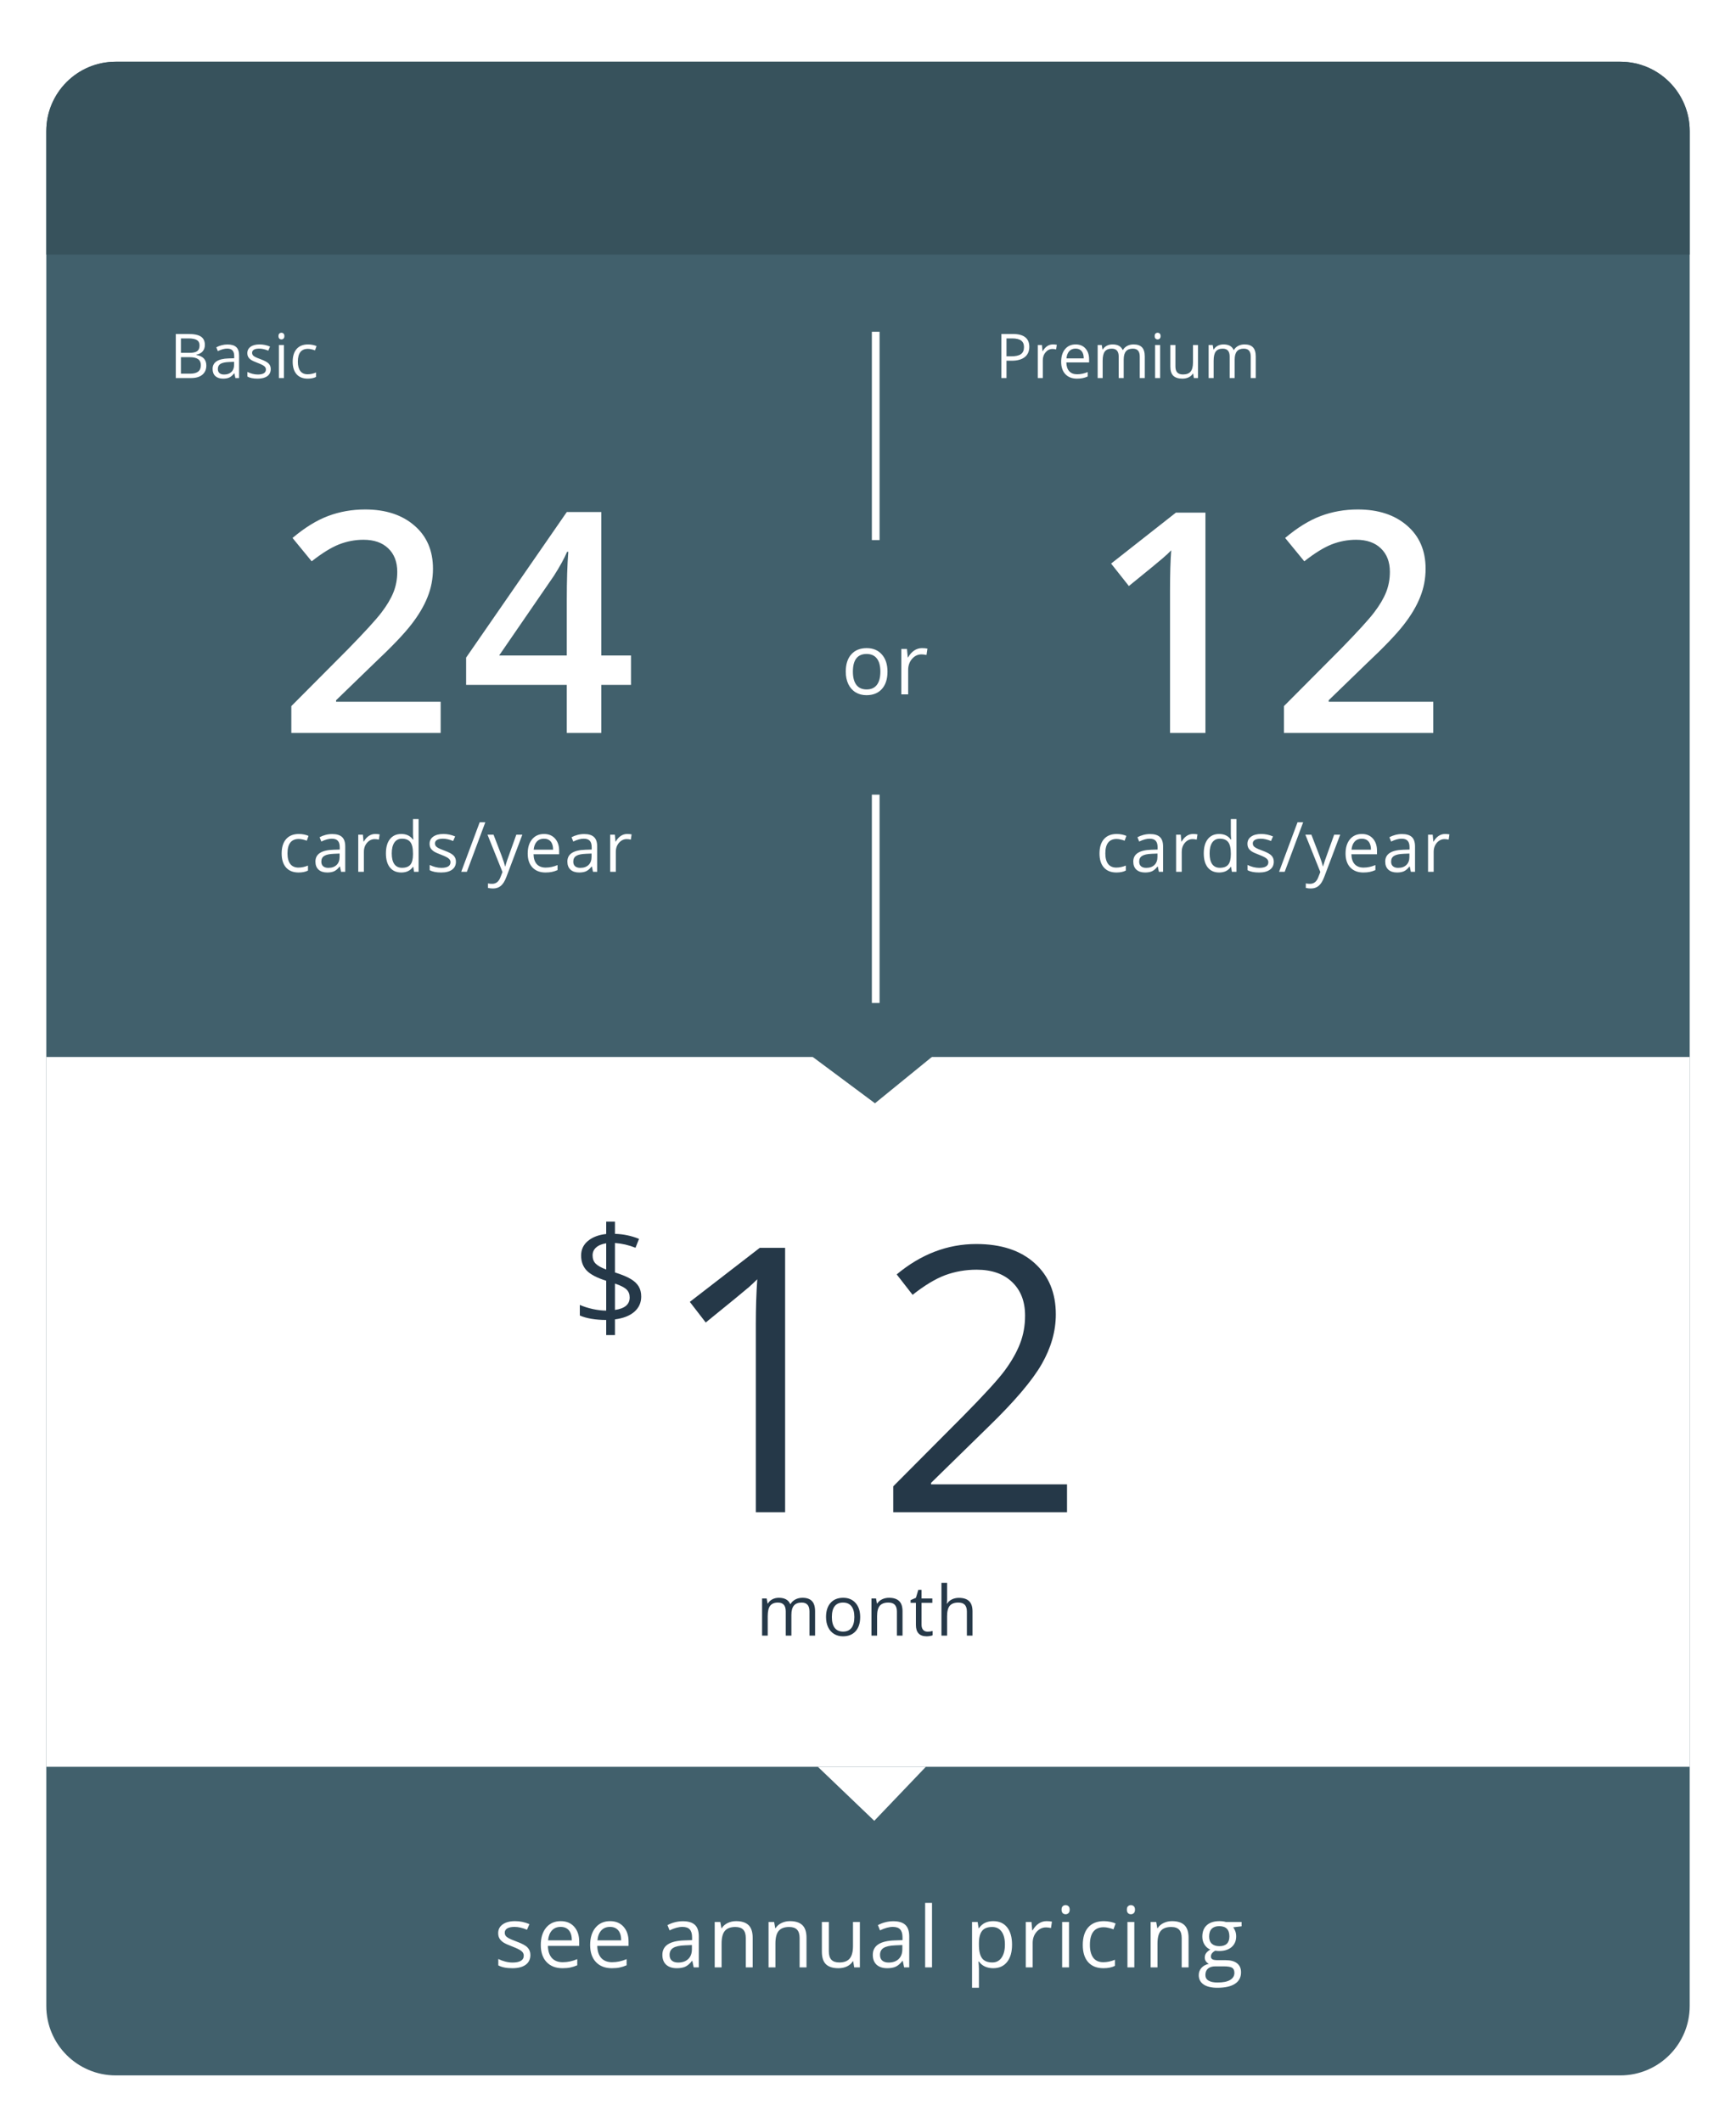 <svg width="225" height="275" viewBox="0 0 225 275" fill="none" xmlns="http://www.w3.org/2000/svg">
<g filter="url(#filter0_d)">
<path fill-rule="evenodd" clip-rule="evenodd" d="M11 0C6.029 0 2 4.029 2 9V26V120V252C2 256.971 6.029 261 11 261H206C210.971 261 215 256.971 215 252V120V26V9C215 4.029 210.971 0 206 0H11Z" fill="#41606C"/>
<path d="M64.743 245.394C64.743 245.942 64.539 246.364 64.13 246.662C63.722 246.959 63.149 247.107 62.412 247.107C61.631 247.107 61.022 246.984 60.585 246.737V245.91C60.868 246.053 61.171 246.166 61.493 246.248C61.819 246.33 62.132 246.372 62.433 246.372C62.899 246.372 63.257 246.298 63.507 246.151C63.758 246.001 63.883 245.774 63.883 245.469C63.883 245.24 63.783 245.045 63.583 244.884C63.386 244.719 62.999 244.526 62.422 244.304C61.874 244.1 61.484 243.922 61.252 243.772C61.022 243.618 60.85 243.444 60.736 243.251C60.625 243.058 60.569 242.827 60.569 242.558C60.569 242.078 60.764 241.701 61.155 241.425C61.545 241.146 62.08 241.006 62.761 241.006C63.395 241.006 64.014 241.135 64.619 241.393L64.302 242.118C63.711 241.874 63.176 241.752 62.696 241.752C62.274 241.752 61.955 241.819 61.74 241.951C61.525 242.084 61.418 242.266 61.418 242.499C61.418 242.657 61.457 242.791 61.536 242.902C61.618 243.013 61.749 243.118 61.928 243.219C62.107 243.319 62.451 243.464 62.959 243.654C63.658 243.908 64.129 244.164 64.372 244.422C64.619 244.68 64.743 245.004 64.743 245.394ZM68.905 247.107C68.035 247.107 67.347 246.842 66.843 246.312C66.341 245.783 66.091 245.047 66.091 244.105C66.091 243.156 66.323 242.402 66.789 241.844C67.258 241.285 67.886 241.006 68.674 241.006C69.412 241.006 69.995 241.249 70.425 241.736C70.855 242.22 71.07 242.859 71.07 243.654V244.218H67.014C67.032 244.909 67.206 245.433 67.535 245.792C67.868 246.15 68.336 246.329 68.937 246.329C69.571 246.329 70.198 246.196 70.817 245.931V246.726C70.502 246.862 70.203 246.959 69.92 247.016C69.641 247.077 69.302 247.107 68.905 247.107ZM68.663 241.752C68.191 241.752 67.813 241.906 67.53 242.214C67.251 242.522 67.086 242.948 67.036 243.493H70.114C70.114 242.931 69.988 242.501 69.738 242.204C69.487 241.903 69.129 241.752 68.663 241.752ZM75.302 247.107C74.432 247.107 73.744 246.842 73.239 246.312C72.738 245.783 72.487 245.047 72.487 244.105C72.487 243.156 72.72 242.402 73.186 241.844C73.655 241.285 74.283 241.006 75.071 241.006C75.808 241.006 76.392 241.249 76.822 241.736C77.251 242.22 77.466 242.859 77.466 243.654V244.218H73.411C73.429 244.909 73.603 245.433 73.932 245.792C74.265 246.15 74.733 246.329 75.334 246.329C75.968 246.329 76.594 246.196 77.214 245.931V246.726C76.899 246.862 76.6 246.959 76.317 247.016C76.038 247.077 75.699 247.107 75.302 247.107ZM75.06 241.752C74.588 241.752 74.21 241.906 73.927 242.214C73.647 242.522 73.483 242.948 73.433 243.493H76.51C76.51 242.931 76.385 242.501 76.134 242.204C75.884 241.903 75.526 241.752 75.06 241.752ZM85.909 247L85.732 246.162H85.689C85.395 246.531 85.102 246.782 84.808 246.914C84.518 247.043 84.155 247.107 83.718 247.107C83.134 247.107 82.676 246.957 82.343 246.656C82.013 246.355 81.849 245.928 81.849 245.373C81.849 244.184 82.799 243.561 84.701 243.503L85.7 243.471V243.106C85.7 242.644 85.6 242.304 85.399 242.085C85.202 241.863 84.885 241.752 84.448 241.752C83.958 241.752 83.403 241.903 82.783 242.204L82.509 241.521C82.799 241.364 83.116 241.24 83.46 241.151C83.807 241.061 84.155 241.017 84.502 241.017C85.204 241.017 85.723 241.172 86.06 241.484C86.4 241.795 86.57 242.295 86.57 242.982V247H85.909ZM83.895 246.372C84.45 246.372 84.885 246.219 85.2 245.915C85.519 245.611 85.678 245.185 85.678 244.637V244.105L84.787 244.143C84.078 244.168 83.566 244.279 83.251 244.476C82.939 244.669 82.783 244.972 82.783 245.383C82.783 245.706 82.88 245.951 83.073 246.119C83.27 246.287 83.544 246.372 83.895 246.372ZM92.66 247V243.192C92.66 242.712 92.551 242.354 92.333 242.118C92.115 241.881 91.772 241.763 91.307 241.763C90.691 241.763 90.24 241.93 89.954 242.263C89.667 242.596 89.524 243.145 89.524 243.912V247H88.632V241.113H89.357L89.502 241.919H89.545C89.728 241.629 89.984 241.405 90.313 241.248C90.643 241.086 91.01 241.006 91.415 241.006C92.123 241.006 92.657 241.178 93.015 241.521C93.373 241.862 93.552 242.408 93.552 243.16V247H92.66ZM99.637 247V243.192C99.637 242.712 99.528 242.354 99.31 242.118C99.091 241.881 98.749 241.763 98.284 241.763C97.668 241.763 97.217 241.93 96.93 242.263C96.644 242.596 96.501 243.145 96.501 243.912V247H95.609V241.113H96.334L96.479 241.919H96.522C96.705 241.629 96.961 241.405 97.29 241.248C97.62 241.086 97.987 241.006 98.391 241.006C99.1 241.006 99.634 241.178 99.992 241.521C100.35 241.862 100.529 242.408 100.529 243.16V247H99.637ZM103.424 241.113V244.932C103.424 245.412 103.533 245.77 103.751 246.006C103.97 246.243 104.312 246.361 104.777 246.361C105.393 246.361 105.843 246.193 106.125 245.856C106.412 245.519 106.555 244.97 106.555 244.207V241.113H107.447V247H106.711L106.582 246.21H106.534C106.351 246.5 106.097 246.722 105.771 246.876C105.449 247.03 105.08 247.107 104.665 247.107C103.948 247.107 103.411 246.937 103.053 246.597C102.699 246.257 102.521 245.713 102.521 244.964V241.113H103.424ZM113.183 247L113.006 246.162H112.963C112.669 246.531 112.375 246.782 112.082 246.914C111.792 247.043 111.428 247.107 110.991 247.107C110.408 247.107 109.949 246.957 109.616 246.656C109.287 246.355 109.122 245.928 109.122 245.373C109.122 244.184 110.073 243.561 111.974 243.503L112.973 243.471V243.106C112.973 242.644 112.873 242.304 112.673 242.085C112.476 241.863 112.159 241.752 111.722 241.752C111.231 241.752 110.676 241.903 110.057 242.204L109.783 241.521C110.073 241.364 110.39 241.24 110.734 241.151C111.081 241.061 111.428 241.017 111.776 241.017C112.477 241.017 112.997 241.172 113.333 241.484C113.673 241.795 113.843 242.295 113.843 242.982V247H113.183ZM111.169 246.372C111.724 246.372 112.159 246.219 112.474 245.915C112.793 245.611 112.952 245.185 112.952 244.637V244.105L112.06 244.143C111.351 244.168 110.839 244.279 110.524 244.476C110.213 244.669 110.057 244.972 110.057 245.383C110.057 245.706 110.154 245.951 110.347 246.119C110.544 246.287 110.818 246.372 111.169 246.372ZM116.797 247H115.906V238.643H116.797V247ZM124.725 247.107C124.342 247.107 123.991 247.038 123.672 246.898C123.357 246.755 123.092 246.536 122.877 246.243H122.813C122.856 246.586 122.877 246.912 122.877 247.22V249.643H121.985V241.113H122.711L122.834 241.919H122.877C123.106 241.597 123.373 241.364 123.677 241.221C123.982 241.077 124.331 241.006 124.725 241.006C125.505 241.006 126.107 241.273 126.529 241.806C126.955 242.34 127.169 243.088 127.169 244.051C127.169 245.018 126.952 245.77 126.519 246.307C126.089 246.841 125.491 247.107 124.725 247.107ZM124.596 241.763C123.994 241.763 123.559 241.93 123.291 242.263C123.022 242.596 122.884 243.126 122.877 243.853V244.051C122.877 244.878 123.015 245.471 123.291 245.829C123.566 246.184 124.009 246.361 124.617 246.361C125.126 246.361 125.523 246.155 125.81 245.743C126.1 245.331 126.245 244.764 126.245 244.041C126.245 243.306 126.1 242.744 125.81 242.354C125.523 241.96 125.119 241.763 124.596 241.763ZM131.637 241.006C131.898 241.006 132.133 241.027 132.341 241.07L132.217 241.897C131.974 241.844 131.759 241.817 131.573 241.817C131.096 241.817 130.688 242.01 130.348 242.397C130.011 242.784 129.843 243.265 129.843 243.842V247H128.952V241.113H129.687L129.789 242.204H129.832C130.051 241.82 130.314 241.525 130.622 241.317C130.93 241.11 131.268 241.006 131.637 241.006ZM134.553 247H133.662V241.113H134.553V247ZM133.587 239.518C133.587 239.314 133.637 239.165 133.737 239.072C133.837 238.976 133.963 238.927 134.113 238.927C134.256 238.927 134.38 238.976 134.484 239.072C134.587 239.169 134.639 239.318 134.639 239.518C134.639 239.719 134.587 239.869 134.484 239.969C134.38 240.066 134.256 240.114 134.113 240.114C133.963 240.114 133.837 240.066 133.737 239.969C133.637 239.869 133.587 239.719 133.587 239.518ZM139.017 247.107C138.164 247.107 137.504 246.846 137.035 246.323C136.569 245.797 136.336 245.054 136.336 244.094C136.336 243.11 136.573 242.349 137.045 241.812C137.522 241.274 138.198 241.006 139.076 241.006C139.358 241.006 139.641 241.036 139.924 241.097C140.207 241.158 140.429 241.23 140.59 241.312L140.316 242.069C140.119 241.991 139.905 241.926 139.672 241.876C139.439 241.822 139.233 241.795 139.054 241.795C137.858 241.795 137.26 242.558 137.26 244.083C137.26 244.807 137.405 245.362 137.695 245.749C137.989 246.135 138.422 246.329 138.995 246.329C139.486 246.329 139.989 246.223 140.504 246.012V246.801C140.11 247.005 139.615 247.107 139.017 247.107ZM143.018 247H142.126V241.113H143.018V247ZM142.051 239.518C142.051 239.314 142.101 239.165 142.201 239.072C142.302 238.976 142.427 238.927 142.577 238.927C142.721 238.927 142.844 238.976 142.948 239.072C143.052 239.169 143.104 239.318 143.104 239.518C143.104 239.719 143.052 239.869 142.948 239.969C142.844 240.066 142.721 240.114 142.577 240.114C142.427 240.114 142.302 240.066 142.201 239.969C142.101 239.869 142.051 239.719 142.051 239.518ZM149.157 247V243.192C149.157 242.712 149.048 242.354 148.829 242.118C148.611 241.881 148.269 241.763 147.803 241.763C147.187 241.763 146.736 241.93 146.45 242.263C146.163 242.596 146.02 243.145 146.02 243.912V247H145.128V241.113H145.853L145.999 241.919H146.041C146.224 241.629 146.48 241.405 146.81 241.248C147.139 241.086 147.506 241.006 147.911 241.006C148.62 241.006 149.153 241.178 149.511 241.521C149.869 241.862 150.048 242.408 150.048 243.16V247H149.157ZM156.923 241.113V241.677L155.833 241.806C155.933 241.931 156.023 242.096 156.101 242.3C156.18 242.501 156.219 242.728 156.219 242.982C156.219 243.559 156.023 244.019 155.629 244.363C155.235 244.707 154.694 244.878 154.007 244.878C153.831 244.878 153.666 244.864 153.512 244.835C153.133 245.036 152.943 245.288 152.943 245.593C152.943 245.754 153.009 245.874 153.142 245.953C153.274 246.028 153.502 246.065 153.824 246.065H154.866C155.503 246.065 155.992 246.2 156.332 246.468C156.676 246.737 156.848 247.127 156.848 247.639C156.848 248.291 156.587 248.787 156.064 249.127C155.541 249.471 154.778 249.643 153.776 249.643C153.006 249.643 152.411 249.499 151.992 249.213C151.577 248.926 151.369 248.522 151.369 247.999C151.369 247.641 151.484 247.331 151.713 247.07C151.942 246.808 152.265 246.631 152.68 246.538C152.53 246.47 152.402 246.364 152.299 246.221C152.198 246.078 152.148 245.911 152.148 245.722C152.148 245.507 152.205 245.319 152.32 245.158C152.435 244.997 152.615 244.841 152.863 244.69C152.558 244.565 152.309 244.352 152.116 244.051C151.926 243.75 151.831 243.407 151.831 243.02C151.831 242.375 152.025 241.88 152.411 241.532C152.798 241.181 153.346 241.006 154.055 241.006C154.363 241.006 154.64 241.042 154.887 241.113H156.923ZM152.229 247.988C152.229 248.307 152.363 248.549 152.632 248.713C152.9 248.878 153.285 248.96 153.786 248.96C154.535 248.96 155.088 248.848 155.446 248.622C155.808 248.4 155.989 248.097 155.989 247.714C155.989 247.396 155.89 247.174 155.693 247.048C155.496 246.927 155.126 246.866 154.581 246.866H153.512C153.108 246.866 152.793 246.962 152.567 247.156C152.342 247.349 152.229 247.627 152.229 247.988ZM152.712 242.999C152.712 243.41 152.829 243.722 153.061 243.933C153.294 244.144 153.618 244.25 154.033 244.25C154.904 244.25 155.339 243.827 155.339 242.982C155.339 242.098 154.898 241.656 154.017 241.656C153.598 241.656 153.276 241.769 153.051 241.994C152.825 242.22 152.712 242.555 152.712 242.999Z" fill="white"/>
<path d="M2 9C2 4.029 6.029 0 11 0H206C210.971 0 215 4.029 215 9V25H2V9Z" fill="#37525C"/>
<rect x="2" y="129" width="213" height="92" fill="white"/>
<path d="M109.403 135L100 128H118L109.403 135Z" fill="#41606C"/>
<path d="M109.313 228L102 221H116L109.313 228Z" fill="white"/>
<path d="M53.113 87H33.758V83.523L41.121 76.121C43.296 73.894 44.734 72.319 45.438 71.394C46.154 70.457 46.675 69.578 47 68.758C47.325 67.938 47.488 67.059 47.488 66.121C47.488 64.832 47.098 63.816 46.316 63.074C45.548 62.332 44.48 61.961 43.113 61.961C42.02 61.961 40.958 62.163 39.93 62.566C38.914 62.97 37.736 63.699 36.395 64.754L33.914 61.727C35.503 60.385 37.046 59.435 38.543 58.875C40.04 58.315 41.635 58.035 43.328 58.035C45.984 58.035 48.113 58.732 49.715 60.125C51.316 61.505 52.117 63.367 52.117 65.711C52.117 67 51.883 68.224 51.414 69.383C50.958 70.542 50.249 71.74 49.285 72.977C48.335 74.201 46.746 75.861 44.52 77.957L39.559 82.762V82.957H53.113V87ZM77.781 80.769H73.933V87H69.46V80.769H56.413V77.234L69.46 58.367H73.933V76.961H77.781V80.769ZM69.46 76.961V69.793C69.46 67.241 69.525 65.151 69.656 63.523H69.499C69.135 64.383 68.562 65.424 67.781 66.648L60.691 76.961H69.46Z" fill="white"/>
<path d="M34.698 105.088C34.001 105.088 33.46 104.874 33.077 104.446C32.696 104.016 32.505 103.408 32.505 102.623C32.505 101.817 32.699 101.194 33.085 100.755C33.475 100.315 34.029 100.096 34.747 100.096C34.978 100.096 35.209 100.121 35.441 100.17C35.672 100.22 35.854 100.279 35.986 100.346L35.762 100.966C35.601 100.901 35.425 100.849 35.234 100.808C35.044 100.764 34.876 100.742 34.729 100.742C33.751 100.742 33.261 101.366 33.261 102.614C33.261 103.206 33.38 103.66 33.617 103.976C33.857 104.292 34.212 104.451 34.681 104.451C35.082 104.451 35.494 104.364 35.916 104.191V104.837C35.593 105.004 35.188 105.088 34.698 105.088ZM40.204 105L40.059 104.314H40.024C39.784 104.616 39.544 104.821 39.303 104.93C39.066 105.035 38.769 105.088 38.411 105.088C37.934 105.088 37.559 104.965 37.286 104.719C37.017 104.473 36.882 104.123 36.882 103.668C36.882 102.696 37.66 102.186 39.216 102.139L40.033 102.113V101.814C40.033 101.436 39.951 101.158 39.787 100.979C39.626 100.797 39.367 100.707 39.009 100.707C38.608 100.707 38.154 100.83 37.647 101.076L37.423 100.518C37.66 100.389 37.919 100.288 38.2 100.214C38.485 100.141 38.769 100.104 39.053 100.104C39.627 100.104 40.052 100.232 40.328 100.487C40.606 100.742 40.745 101.15 40.745 101.713V105H40.204ZM38.556 104.486C39.011 104.486 39.367 104.361 39.624 104.112C39.885 103.863 40.015 103.515 40.015 103.066V102.631L39.286 102.662C38.706 102.683 38.287 102.773 38.029 102.935C37.774 103.093 37.647 103.34 37.647 103.677C37.647 103.941 37.726 104.142 37.884 104.279C38.045 104.417 38.269 104.486 38.556 104.486ZM44.63 100.096C44.843 100.096 45.035 100.113 45.205 100.148L45.104 100.825C44.905 100.781 44.729 100.759 44.577 100.759C44.187 100.759 43.853 100.917 43.575 101.234C43.3 101.55 43.162 101.944 43.162 102.416V105H42.432V100.184H43.034L43.118 101.076H43.153C43.332 100.762 43.547 100.521 43.799 100.351C44.051 100.181 44.328 100.096 44.63 100.096ZM49.564 104.354H49.525C49.188 104.843 48.684 105.088 48.013 105.088C47.383 105.088 46.892 104.873 46.541 104.442C46.192 104.011 46.018 103.399 46.018 102.605C46.018 101.811 46.194 101.194 46.545 100.755C46.897 100.315 47.386 100.096 48.013 100.096C48.666 100.096 49.167 100.333 49.516 100.808H49.573L49.542 100.46L49.525 100.122V98.162H50.254V105H49.661L49.564 104.354ZM48.105 104.477C48.603 104.477 48.964 104.342 49.187 104.073C49.412 103.8 49.525 103.362 49.525 102.759V102.605C49.525 101.922 49.411 101.436 49.182 101.146C48.956 100.853 48.595 100.707 48.097 100.707C47.669 100.707 47.341 100.874 47.112 101.208C46.887 101.539 46.774 102.007 46.774 102.614C46.774 103.229 46.887 103.693 47.112 104.007C47.338 104.32 47.669 104.477 48.105 104.477ZM55.093 103.686C55.093 104.134 54.926 104.48 54.592 104.723C54.258 104.966 53.789 105.088 53.185 105.088C52.547 105.088 52.049 104.987 51.691 104.785V104.108C51.923 104.225 52.17 104.317 52.434 104.385C52.7 104.452 52.957 104.486 53.203 104.486C53.584 104.486 53.877 104.426 54.082 104.306C54.287 104.183 54.389 103.997 54.389 103.748C54.389 103.56 54.307 103.4 54.143 103.269C53.982 103.134 53.666 102.976 53.194 102.794C52.746 102.627 52.426 102.482 52.236 102.359C52.049 102.233 51.908 102.091 51.814 101.933C51.723 101.774 51.678 101.585 51.678 101.366C51.678 100.973 51.838 100.664 52.157 100.438C52.476 100.21 52.914 100.096 53.471 100.096C53.989 100.096 54.496 100.201 54.992 100.412L54.732 101.005C54.249 100.806 53.811 100.707 53.418 100.707C53.072 100.707 52.812 100.761 52.636 100.869C52.46 100.978 52.372 101.127 52.372 101.317C52.372 101.446 52.405 101.556 52.469 101.647C52.536 101.738 52.643 101.824 52.79 101.906C52.936 101.988 53.218 102.107 53.634 102.262C54.205 102.47 54.59 102.68 54.789 102.891C54.992 103.102 55.093 103.367 55.093 103.686ZM58.902 98.575L56.507 105H55.778L58.173 98.575H58.902ZM59.184 100.184H59.966L61.02 102.93C61.252 103.557 61.395 104.01 61.451 104.288H61.486C61.524 104.139 61.603 103.884 61.724 103.523C61.847 103.16 62.245 102.047 62.919 100.184H63.701L61.631 105.668C61.426 106.21 61.186 106.594 60.911 106.819C60.638 107.048 60.303 107.162 59.904 107.162C59.682 107.162 59.462 107.137 59.245 107.087V106.503C59.406 106.538 59.586 106.556 59.786 106.556C60.286 106.556 60.644 106.274 60.858 105.712L61.126 105.026L59.184 100.184ZM66.698 105.088C65.986 105.088 65.424 104.871 65.01 104.438C64.6 104.004 64.395 103.402 64.395 102.631C64.395 101.855 64.586 101.238 64.966 100.781C65.35 100.324 65.865 100.096 66.509 100.096C67.112 100.096 67.59 100.295 67.942 100.693C68.293 101.089 68.469 101.612 68.469 102.262V102.724H65.151C65.166 103.289 65.308 103.718 65.577 104.011C65.85 104.304 66.232 104.451 66.724 104.451C67.243 104.451 67.756 104.342 68.262 104.125V104.776C68.005 104.887 67.76 104.966 67.529 105.013C67.3 105.063 67.023 105.088 66.698 105.088ZM66.5 100.707C66.114 100.707 65.804 100.833 65.573 101.084C65.344 101.336 65.21 101.685 65.169 102.13H67.687C67.687 101.67 67.584 101.319 67.379 101.076C67.174 100.83 66.881 100.707 66.5 100.707ZM72.859 105L72.714 104.314H72.679C72.439 104.616 72.198 104.821 71.958 104.93C71.721 105.035 71.423 105.088 71.066 105.088C70.588 105.088 70.213 104.965 69.941 104.719C69.671 104.473 69.537 104.123 69.537 103.668C69.537 102.696 70.314 102.186 71.87 102.139L72.688 102.113V101.814C72.688 101.436 72.606 101.158 72.442 100.979C72.28 100.797 72.021 100.707 71.664 100.707C71.262 100.707 70.808 100.83 70.301 101.076L70.077 100.518C70.314 100.389 70.574 100.288 70.855 100.214C71.139 100.141 71.423 100.104 71.708 100.104C72.282 100.104 72.707 100.232 72.982 100.487C73.26 100.742 73.4 101.15 73.4 101.713V105H72.859ZM71.211 104.486C71.665 104.486 72.021 104.361 72.279 104.112C72.54 103.863 72.67 103.515 72.67 103.066V102.631L71.941 102.662C71.36 102.683 70.942 102.773 70.684 102.935C70.429 103.093 70.301 103.34 70.301 103.677C70.301 103.941 70.38 104.142 70.539 104.279C70.7 104.417 70.924 104.486 71.211 104.486ZM77.284 100.096C77.498 100.096 77.69 100.113 77.86 100.148L77.759 100.825C77.559 100.781 77.384 100.759 77.231 100.759C76.842 100.759 76.508 100.917 76.229 101.234C75.954 101.55 75.816 101.944 75.816 102.416V105H75.087V100.184H75.689L75.772 101.076H75.808C75.986 100.762 76.201 100.521 76.454 100.351C76.705 100.181 76.982 100.096 77.284 100.096Z" fill="white"/>
<path d="M111.026 79.051C111.026 80.011 110.785 80.761 110.301 81.302C109.818 81.839 109.15 82.107 108.298 82.107C107.771 82.107 107.304 81.984 106.896 81.737C106.488 81.49 106.173 81.135 105.951 80.673C105.729 80.211 105.618 79.671 105.618 79.051C105.618 78.092 105.858 77.345 106.337 76.811C106.817 76.274 107.483 76.006 108.335 76.006C109.159 76.006 109.812 76.28 110.296 76.828C110.783 77.376 111.026 78.117 111.026 79.051ZM106.542 79.051C106.542 79.803 106.692 80.376 106.993 80.77C107.293 81.164 107.736 81.361 108.319 81.361C108.903 81.361 109.345 81.166 109.646 80.775C109.95 80.382 110.103 79.807 110.103 79.051C110.103 78.303 109.95 77.735 109.646 77.349C109.345 76.958 108.899 76.763 108.309 76.763C107.725 76.763 107.285 76.955 106.987 77.338C106.69 77.721 106.542 78.292 106.542 79.051ZM115.5 76.006C115.762 76.006 115.996 76.027 116.204 76.07L116.08 76.897C115.837 76.844 115.622 76.817 115.436 76.817C114.96 76.817 114.551 77.01 114.211 77.397C113.875 77.784 113.706 78.265 113.706 78.842V82H112.815V76.113H113.551L113.653 77.204H113.696C113.914 76.82 114.177 76.525 114.485 76.317C114.793 76.11 115.131 76.006 115.5 76.006Z" fill="white"/>
<path d="M100.913 204V200.867C100.913 200.483 100.831 200.196 100.667 200.005C100.502 199.812 100.248 199.715 99.902 199.715C99.448 199.715 99.112 199.846 98.895 200.106C98.679 200.367 98.57 200.769 98.57 201.311V204H97.841V200.867C97.841 200.483 97.759 200.196 97.595 200.005C97.431 199.812 97.174 199.715 96.826 199.715C96.369 199.715 96.033 199.853 95.819 200.128C95.608 200.401 95.503 200.849 95.503 201.473V204H94.773V199.184H95.367L95.485 199.843H95.52C95.658 199.608 95.852 199.425 96.101 199.293C96.353 199.162 96.634 199.096 96.944 199.096C97.697 199.096 98.189 199.368 98.421 199.913H98.456C98.6 199.661 98.808 199.462 99.08 199.315C99.353 199.169 99.663 199.096 100.012 199.096C100.557 199.096 100.964 199.236 101.233 199.518C101.506 199.796 101.642 200.243 101.642 200.858V204H100.913ZM107.487 201.587C107.487 202.373 107.289 202.986 106.893 203.429C106.498 203.868 105.951 204.088 105.254 204.088C104.824 204.088 104.441 203.987 104.107 203.785C103.773 203.583 103.515 203.292 103.334 202.915C103.152 202.537 103.061 202.094 103.061 201.587C103.061 200.802 103.258 200.191 103.65 199.755C104.043 199.315 104.588 199.096 105.285 199.096C105.959 199.096 106.493 199.32 106.889 199.768C107.287 200.216 107.487 200.823 107.487 201.587ZM103.817 201.587C103.817 202.203 103.94 202.671 104.186 202.994C104.432 203.316 104.794 203.477 105.272 203.477C105.749 203.477 106.111 203.317 106.357 202.998C106.606 202.676 106.731 202.206 106.731 201.587C106.731 200.975 106.606 200.511 106.357 200.194C106.111 199.875 105.746 199.715 105.263 199.715C104.785 199.715 104.425 199.872 104.182 200.186C103.939 200.499 103.817 200.966 103.817 201.587ZM112.246 204V200.884C112.246 200.492 112.156 200.199 111.978 200.005C111.799 199.812 111.519 199.715 111.138 199.715C110.634 199.715 110.265 199.852 110.031 200.124C109.797 200.396 109.679 200.846 109.679 201.473V204H108.95V199.184H109.543L109.662 199.843H109.697C109.846 199.605 110.056 199.422 110.325 199.293C110.595 199.162 110.895 199.096 111.226 199.096C111.806 199.096 112.243 199.236 112.536 199.518C112.829 199.796 112.975 200.243 112.975 200.858V204H112.246ZM116.214 203.486C116.343 203.486 116.467 203.477 116.587 203.459C116.707 203.439 116.803 203.418 116.873 203.398V203.956C116.794 203.994 116.677 204.025 116.521 204.048C116.369 204.075 116.231 204.088 116.108 204.088C115.177 204.088 114.711 203.597 114.711 202.616V199.75H114.021V199.399L114.711 199.096L115.019 198.067H115.44V199.184H116.838V199.75H115.44V202.585C115.44 202.875 115.509 203.098 115.647 203.253C115.785 203.408 115.974 203.486 116.214 203.486ZM121.316 204V200.884C121.316 200.492 121.226 200.199 121.048 200.005C120.869 199.812 120.589 199.715 120.208 199.715C119.701 199.715 119.331 199.853 119.096 200.128C118.865 200.404 118.749 200.855 118.749 201.482V204H118.02V197.162H118.749V199.232C118.749 199.481 118.738 199.688 118.714 199.852H118.758C118.902 199.62 119.105 199.438 119.369 199.307C119.636 199.172 119.939 199.104 120.279 199.104C120.867 199.104 121.308 199.245 121.601 199.526C121.897 199.805 122.045 200.249 122.045 200.858V204H121.316Z" fill="#253848"/>
<path d="M18.785 35.289H20.398C21.156 35.289 21.704 35.402 22.043 35.629C22.381 35.855 22.551 36.214 22.551 36.703C22.551 37.042 22.456 37.322 22.266 37.543C22.078 37.762 21.803 37.904 21.441 37.969V38.008C22.309 38.156 22.742 38.612 22.742 39.375C22.742 39.885 22.569 40.284 22.223 40.57C21.879 40.857 21.397 41 20.777 41H18.785V35.289ZM19.449 37.734H20.543C21.012 37.734 21.349 37.661 21.555 37.516C21.76 37.367 21.863 37.118 21.863 36.77C21.863 36.449 21.749 36.219 21.52 36.078C21.29 35.935 20.926 35.863 20.426 35.863H19.449V37.734ZM19.449 38.297V40.434H20.641C21.102 40.434 21.448 40.345 21.68 40.168C21.914 39.988 22.031 39.708 22.031 39.328C22.031 38.974 21.912 38.714 21.672 38.547C21.435 38.38 21.073 38.297 20.586 38.297H19.449ZM26.508 41L26.379 40.391H26.348C26.134 40.659 25.921 40.841 25.707 40.938C25.496 41.031 25.232 41.078 24.914 41.078C24.49 41.078 24.156 40.969 23.914 40.75C23.674 40.531 23.555 40.22 23.555 39.816C23.555 38.952 24.246 38.499 25.629 38.457L26.355 38.434V38.168C26.355 37.832 26.283 37.585 26.137 37.426C25.994 37.264 25.763 37.184 25.445 37.184C25.088 37.184 24.685 37.293 24.234 37.512L24.035 37.016C24.246 36.901 24.477 36.811 24.727 36.746C24.979 36.681 25.232 36.648 25.484 36.648C25.995 36.648 26.372 36.762 26.617 36.988C26.865 37.215 26.988 37.578 26.988 38.078V41H26.508ZM25.043 40.543C25.447 40.543 25.763 40.432 25.992 40.211C26.224 39.99 26.34 39.68 26.34 39.281V38.895L25.691 38.922C25.176 38.94 24.803 39.021 24.574 39.164C24.348 39.305 24.234 39.525 24.234 39.824C24.234 40.059 24.305 40.237 24.445 40.359C24.588 40.482 24.788 40.543 25.043 40.543ZM31.09 39.832C31.09 40.23 30.941 40.538 30.645 40.754C30.348 40.97 29.931 41.078 29.395 41.078C28.827 41.078 28.384 40.988 28.066 40.809V40.207C28.272 40.311 28.492 40.393 28.727 40.453C28.963 40.513 29.191 40.543 29.41 40.543C29.749 40.543 30.009 40.49 30.191 40.383C30.374 40.273 30.465 40.108 30.465 39.887C30.465 39.72 30.392 39.578 30.246 39.461C30.103 39.341 29.822 39.2 29.402 39.039C29.004 38.891 28.72 38.762 28.551 38.652C28.384 38.54 28.259 38.414 28.176 38.273C28.095 38.133 28.055 37.965 28.055 37.77C28.055 37.421 28.197 37.146 28.48 36.945C28.764 36.742 29.154 36.641 29.648 36.641C30.109 36.641 30.56 36.734 31 36.922L30.77 37.449C30.34 37.272 29.951 37.184 29.602 37.184C29.294 37.184 29.062 37.232 28.906 37.328C28.75 37.425 28.672 37.557 28.672 37.727C28.672 37.841 28.701 37.939 28.758 38.02C28.818 38.1 28.913 38.177 29.043 38.25C29.173 38.323 29.423 38.428 29.793 38.566C30.301 38.751 30.643 38.938 30.82 39.125C31 39.312 31.09 39.548 31.09 39.832ZM32.797 41H32.148V36.719H32.797V41ZM32.094 35.559C32.094 35.41 32.13 35.302 32.203 35.234C32.276 35.164 32.367 35.129 32.477 35.129C32.581 35.129 32.671 35.164 32.746 35.234C32.822 35.305 32.859 35.413 32.859 35.559C32.859 35.704 32.822 35.814 32.746 35.887C32.671 35.957 32.581 35.992 32.477 35.992C32.367 35.992 32.276 35.957 32.203 35.887C32.13 35.814 32.094 35.704 32.094 35.559ZM35.883 41.078C35.263 41.078 34.783 40.888 34.441 40.508C34.103 40.125 33.934 39.585 33.934 38.887C33.934 38.171 34.105 37.617 34.449 37.227C34.796 36.836 35.288 36.641 35.926 36.641C36.132 36.641 36.337 36.663 36.543 36.707C36.749 36.751 36.91 36.803 37.027 36.863L36.828 37.414C36.685 37.357 36.529 37.31 36.359 37.273C36.19 37.234 36.04 37.215 35.91 37.215C35.04 37.215 34.605 37.77 34.605 38.879C34.605 39.405 34.711 39.809 34.922 40.09C35.135 40.371 35.45 40.512 35.867 40.512C36.224 40.512 36.59 40.435 36.965 40.281V40.855C36.678 41.004 36.318 41.078 35.883 41.078Z" fill="white"/>
<path d="M152.234 87H147.645V68.562C147.645 66.362 147.697 64.617 147.801 63.328C147.501 63.641 147.13 63.986 146.688 64.363C146.258 64.741 144.799 65.939 142.312 67.957L140.008 65.047L148.406 58.445H152.234V87ZM181.765 87H162.409V83.523L169.773 76.121C171.947 73.894 173.386 72.319 174.089 71.394C174.805 70.457 175.326 69.578 175.652 68.758C175.977 67.938 176.14 67.059 176.14 66.121C176.14 64.832 175.749 63.816 174.968 63.074C174.2 62.332 173.132 61.961 171.765 61.961C170.671 61.961 169.61 62.163 168.581 62.566C167.566 62.97 166.387 63.699 165.046 64.754L162.566 61.727C164.154 60.385 165.697 59.435 167.195 58.875C168.692 58.315 170.287 58.035 171.98 58.035C174.636 58.035 176.765 58.732 178.366 60.125C179.968 61.505 180.769 63.367 180.769 65.711C180.769 67 180.534 68.224 180.066 69.383C179.61 70.542 178.9 71.74 177.937 72.977C176.986 74.201 175.398 75.861 173.171 77.957L168.21 82.762V82.957H181.765V87Z" fill="white"/>
<path d="M140.698 105.088C140.001 105.088 139.46 104.874 139.077 104.446C138.696 104.016 138.505 103.408 138.505 102.623C138.505 101.817 138.699 101.194 139.085 100.755C139.475 100.315 140.029 100.096 140.747 100.096C140.978 100.096 141.209 100.121 141.441 100.17C141.672 100.22 141.854 100.279 141.986 100.346L141.762 100.966C141.601 100.901 141.425 100.849 141.234 100.808C141.044 100.764 140.875 100.742 140.729 100.742C139.75 100.742 139.261 101.366 139.261 102.614C139.261 103.206 139.38 103.66 139.617 103.976C139.857 104.292 140.212 104.451 140.681 104.451C141.082 104.451 141.494 104.364 141.916 104.191V104.837C141.593 105.004 141.188 105.088 140.698 105.088ZM146.204 105L146.059 104.314H146.024C145.784 104.616 145.544 104.821 145.304 104.93C145.066 105.035 144.769 105.088 144.411 105.088C143.934 105.088 143.559 104.965 143.286 104.719C143.017 104.473 142.882 104.123 142.882 103.668C142.882 102.696 143.66 102.186 145.216 102.139L146.033 102.113V101.814C146.033 101.436 145.951 101.158 145.787 100.979C145.626 100.797 145.367 100.707 145.009 100.707C144.608 100.707 144.154 100.83 143.647 101.076L143.423 100.518C143.66 100.389 143.919 100.288 144.201 100.214C144.485 100.141 144.769 100.104 145.053 100.104C145.627 100.104 146.052 100.232 146.327 100.487C146.606 100.742 146.745 101.15 146.745 101.713V105H146.204ZM144.556 104.486C145.011 104.486 145.367 104.361 145.624 104.112C145.885 103.863 146.015 103.515 146.015 103.066V102.631L145.286 102.662C144.706 102.683 144.287 102.773 144.029 102.935C143.774 103.093 143.647 103.34 143.647 103.677C143.647 103.941 143.726 104.142 143.884 104.279C144.045 104.417 144.269 104.486 144.556 104.486ZM150.63 100.096C150.843 100.096 151.035 100.113 151.205 100.148L151.104 100.825C150.905 100.781 150.729 100.759 150.577 100.759C150.187 100.759 149.853 100.917 149.575 101.234C149.299 101.55 149.162 101.944 149.162 102.416V105H148.432V100.184H149.034L149.118 101.076H149.153C149.332 100.762 149.547 100.521 149.799 100.351C150.051 100.181 150.328 100.096 150.63 100.096ZM155.564 104.354H155.525C155.188 104.843 154.684 105.088 154.013 105.088C153.383 105.088 152.893 104.873 152.541 104.442C152.192 104.011 152.018 103.399 152.018 102.605C152.018 101.811 152.194 101.194 152.545 100.755C152.897 100.315 153.386 100.096 154.013 100.096C154.666 100.096 155.167 100.333 155.516 100.808H155.573L155.542 100.46L155.525 100.122V98.162H156.254V105H155.661L155.564 104.354ZM154.105 104.477C154.603 104.477 154.964 104.342 155.186 104.073C155.412 103.8 155.525 103.362 155.525 102.759V102.605C155.525 101.922 155.411 101.436 155.182 101.146C154.957 100.853 154.595 100.707 154.097 100.707C153.669 100.707 153.341 100.874 153.112 101.208C152.887 101.539 152.774 102.007 152.774 102.614C152.774 103.229 152.887 103.693 153.112 104.007C153.338 104.32 153.669 104.477 154.105 104.477ZM161.093 103.686C161.093 104.134 160.926 104.48 160.592 104.723C160.258 104.966 159.789 105.088 159.185 105.088C158.547 105.088 158.049 104.987 157.691 104.785V104.108C157.923 104.225 158.17 104.317 158.434 104.385C158.7 104.452 158.957 104.486 159.203 104.486C159.584 104.486 159.877 104.426 160.082 104.306C160.287 104.183 160.389 103.997 160.389 103.748C160.389 103.56 160.307 103.4 160.143 103.269C159.982 103.134 159.666 102.976 159.194 102.794C158.746 102.627 158.427 102.482 158.236 102.359C158.049 102.233 157.908 102.091 157.814 101.933C157.723 101.774 157.678 101.585 157.678 101.366C157.678 100.973 157.838 100.664 158.157 100.438C158.476 100.21 158.914 100.096 159.471 100.096C159.99 100.096 160.496 100.201 160.991 100.412L160.732 101.005C160.249 100.806 159.811 100.707 159.418 100.707C159.073 100.707 158.812 100.761 158.636 100.869C158.46 100.978 158.372 101.127 158.372 101.317C158.372 101.446 158.405 101.556 158.469 101.647C158.536 101.738 158.643 101.824 158.79 101.906C158.936 101.988 159.218 102.107 159.634 102.262C160.205 102.47 160.59 102.68 160.789 102.891C160.991 103.102 161.093 103.367 161.093 103.686ZM164.902 98.575L162.507 105H161.778L164.173 98.575H164.902ZM165.184 100.184H165.966L167.02 102.93C167.252 103.557 167.395 104.01 167.451 104.288H167.486C167.524 104.139 167.603 103.884 167.724 103.523C167.847 103.16 168.245 102.047 168.919 100.184H169.701L167.631 105.668C167.426 106.21 167.186 106.594 166.911 106.819C166.638 107.048 166.303 107.162 165.904 107.162C165.682 107.162 165.462 107.137 165.245 107.087V106.503C165.406 106.538 165.586 106.556 165.786 106.556C166.287 106.556 166.644 106.274 166.858 105.712L167.126 105.026L165.184 100.184ZM172.698 105.088C171.986 105.088 171.424 104.871 171.01 104.438C170.6 104.004 170.395 103.402 170.395 102.631C170.395 101.855 170.586 101.238 170.967 100.781C171.35 100.324 171.864 100.096 172.509 100.096C173.113 100.096 173.59 100.295 173.942 100.693C174.293 101.089 174.469 101.612 174.469 102.262V102.724H171.151C171.166 103.289 171.308 103.718 171.577 104.011C171.85 104.304 172.232 104.451 172.724 104.451C173.243 104.451 173.756 104.342 174.262 104.125V104.776C174.005 104.887 173.76 104.966 173.529 105.013C173.3 105.063 173.023 105.088 172.698 105.088ZM172.5 100.707C172.114 100.707 171.804 100.833 171.573 101.084C171.344 101.336 171.21 101.685 171.169 102.13H173.687C173.687 101.67 173.584 101.319 173.379 101.076C173.174 100.83 172.881 100.707 172.5 100.707ZM178.859 105L178.714 104.314H178.679C178.439 104.616 178.198 104.821 177.958 104.93C177.721 105.035 177.423 105.088 177.066 105.088C176.588 105.088 176.213 104.965 175.941 104.719C175.671 104.473 175.537 104.123 175.537 103.668C175.537 102.696 176.315 102.186 177.87 102.139L178.688 102.113V101.814C178.688 101.436 178.606 101.158 178.441 100.979C178.28 100.797 178.021 100.707 177.664 100.707C177.262 100.707 176.808 100.83 176.301 101.076L176.077 100.518C176.315 100.389 176.574 100.288 176.855 100.214C177.139 100.141 177.423 100.104 177.708 100.104C178.282 100.104 178.707 100.232 178.982 100.487C179.26 100.742 179.399 101.15 179.399 101.713V105H178.859ZM177.211 104.486C177.665 104.486 178.021 104.361 178.279 104.112C178.54 103.863 178.67 103.515 178.67 103.066V102.631L177.94 102.662C177.36 102.683 176.941 102.773 176.684 102.935C176.429 103.093 176.301 103.34 176.301 103.677C176.301 103.941 176.38 104.142 176.539 104.279C176.7 104.417 176.924 104.486 177.211 104.486ZM183.284 100.096C183.498 100.096 183.69 100.113 183.86 100.148L183.759 100.825C183.559 100.781 183.384 100.759 183.231 100.759C182.842 100.759 182.508 100.917 182.229 101.234C181.954 101.55 181.816 101.944 181.816 102.416V105H181.087V100.184H181.689L181.772 101.076H181.807C181.986 100.762 182.202 100.521 182.453 100.351C182.705 100.181 182.982 100.096 183.284 100.096Z" fill="white"/>
<path d="M129.406 36.953C129.406 37.531 129.208 37.977 128.812 38.289C128.419 38.599 127.855 38.754 127.121 38.754H126.449V41H125.785V35.289H127.266C128.693 35.289 129.406 35.844 129.406 36.953ZM126.449 38.184H127.047C127.635 38.184 128.061 38.089 128.324 37.898C128.587 37.708 128.719 37.404 128.719 36.984C128.719 36.607 128.595 36.325 128.348 36.141C128.1 35.956 127.715 35.863 127.191 35.863H126.449V38.184ZM132.461 36.641C132.651 36.641 132.822 36.656 132.973 36.688L132.883 37.289C132.706 37.25 132.549 37.23 132.414 37.23C132.068 37.23 131.771 37.371 131.523 37.652C131.279 37.934 131.156 38.284 131.156 38.703V41H130.508V36.719H131.043L131.117 37.512H131.148C131.307 37.233 131.499 37.018 131.723 36.867C131.947 36.716 132.193 36.641 132.461 36.641ZM135.582 41.078C134.949 41.078 134.449 40.885 134.082 40.5C133.717 40.115 133.535 39.579 133.535 38.895C133.535 38.204 133.704 37.656 134.043 37.25C134.384 36.844 134.841 36.641 135.414 36.641C135.951 36.641 136.375 36.818 136.688 37.172C137 37.523 137.156 37.988 137.156 38.566V38.977H134.207C134.22 39.479 134.346 39.861 134.586 40.121C134.828 40.382 135.168 40.512 135.605 40.512C136.066 40.512 136.522 40.415 136.973 40.223V40.801C136.743 40.9 136.526 40.97 136.32 41.012C136.117 41.056 135.871 41.078 135.582 41.078ZM135.406 37.184C135.062 37.184 134.788 37.296 134.582 37.52C134.379 37.743 134.259 38.053 134.223 38.449H136.461C136.461 38.04 136.37 37.728 136.188 37.512C136.005 37.293 135.745 37.184 135.406 37.184ZM143.723 41V38.215C143.723 37.874 143.65 37.618 143.504 37.449C143.358 37.277 143.132 37.191 142.824 37.191C142.421 37.191 142.122 37.307 141.93 37.539C141.737 37.771 141.641 38.128 141.641 38.609V41H140.992V38.215C140.992 37.874 140.919 37.618 140.773 37.449C140.628 37.277 140.4 37.191 140.09 37.191C139.684 37.191 139.385 37.314 139.195 37.559C139.008 37.801 138.914 38.199 138.914 38.754V41H138.266V36.719H138.793L138.898 37.305H138.93C139.052 37.096 139.224 36.934 139.445 36.816C139.669 36.699 139.919 36.641 140.195 36.641C140.865 36.641 141.302 36.883 141.508 37.367H141.539C141.667 37.143 141.852 36.966 142.094 36.836C142.336 36.706 142.612 36.641 142.922 36.641C143.406 36.641 143.768 36.766 144.008 37.016C144.25 37.263 144.371 37.66 144.371 38.207V41H143.723ZM146.359 41H145.711V36.719H146.359V41ZM145.656 35.559C145.656 35.41 145.693 35.302 145.766 35.234C145.839 35.164 145.93 35.129 146.039 35.129C146.143 35.129 146.233 35.164 146.309 35.234C146.384 35.305 146.422 35.413 146.422 35.559C146.422 35.704 146.384 35.814 146.309 35.887C146.233 35.957 146.143 35.992 146.039 35.992C145.93 35.992 145.839 35.957 145.766 35.887C145.693 35.814 145.656 35.704 145.656 35.559ZM148.344 36.719V39.496C148.344 39.845 148.423 40.105 148.582 40.277C148.741 40.449 148.99 40.535 149.328 40.535C149.776 40.535 150.103 40.413 150.309 40.168C150.517 39.923 150.621 39.523 150.621 38.969V36.719H151.27V41H150.734L150.641 40.426H150.605C150.473 40.637 150.288 40.798 150.051 40.91C149.816 41.022 149.548 41.078 149.246 41.078C148.725 41.078 148.335 40.954 148.074 40.707C147.816 40.46 147.688 40.064 147.688 39.52V36.719H148.344ZM158.105 41V38.215C158.105 37.874 158.033 37.618 157.887 37.449C157.741 37.277 157.514 37.191 157.207 37.191C156.803 37.191 156.505 37.307 156.312 37.539C156.12 37.771 156.023 38.128 156.023 38.609V41H155.375V38.215C155.375 37.874 155.302 37.618 155.156 37.449C155.01 37.277 154.783 37.191 154.473 37.191C154.066 37.191 153.768 37.314 153.578 37.559C153.391 37.801 153.297 38.199 153.297 38.754V41H152.648V36.719H153.176L153.281 37.305H153.312C153.435 37.096 153.607 36.934 153.828 36.816C154.052 36.699 154.302 36.641 154.578 36.641C155.247 36.641 155.685 36.883 155.891 37.367H155.922C156.049 37.143 156.234 36.966 156.477 36.836C156.719 36.706 156.995 36.641 157.305 36.641C157.789 36.641 158.151 36.766 158.391 37.016C158.633 37.263 158.754 37.66 158.754 38.207V41H158.105Z" fill="white"/>
<path d="M97.758 188H93.961V163.578C93.961 161.547 94.023 159.625 94.148 157.812C93.82 158.141 93.453 158.484 93.047 158.844C92.641 159.203 90.781 160.727 87.469 163.414L85.406 160.742L94.477 153.734H97.758V188ZM134.296 188H111.772V184.648L120.796 175.578C123.546 172.797 125.358 170.812 126.233 169.625C127.108 168.438 127.765 167.281 128.202 166.156C128.64 165.031 128.858 163.82 128.858 162.523C128.858 160.695 128.304 159.25 127.194 158.188C126.085 157.109 124.546 156.57 122.577 156.57C121.155 156.57 119.804 156.805 118.522 157.273C117.257 157.742 115.843 158.594 114.28 159.828L112.218 157.18C115.374 154.555 118.812 153.242 122.53 153.242C125.749 153.242 128.272 154.07 130.101 155.727C131.929 157.367 132.843 159.578 132.843 162.359C132.843 164.531 132.233 166.68 131.015 168.805C129.796 170.93 127.515 173.617 124.171 176.867L116.671 184.203V184.391H134.296V188Z" fill="#253848"/>
<line x1="109.5" y1="35" x2="109.5" y2="62" stroke="white"/>
<line x1="109.5" y1="95" x2="109.5" y2="122" stroke="white"/>
<path d="M79.106 160.054C79.106 160.851 78.807 161.51 78.209 162.031C77.611 162.547 76.776 162.872 75.704 163.007V165.046H74.57V163.086C73.914 163.086 73.278 163.036 72.663 162.937C72.048 162.831 71.544 162.688 71.151 162.506V161.135C71.638 161.352 72.197 161.53 72.83 161.671C73.469 161.806 74.049 161.873 74.57 161.873V158.006C73.369 157.625 72.525 157.183 72.039 156.679C71.559 156.175 71.318 155.524 71.318 154.728C71.318 153.96 71.614 153.33 72.206 152.838C72.804 152.346 73.592 152.047 74.57 151.941V150.342H75.704V151.924C76.782 151.953 77.822 152.17 78.824 152.574L78.367 153.726C77.494 153.38 76.606 153.175 75.704 153.11V156.925C76.624 157.218 77.312 157.505 77.769 157.786C78.227 158.062 78.564 158.381 78.78 158.744C78.997 159.102 79.106 159.538 79.106 160.054ZM77.611 160.168C77.611 159.746 77.48 159.406 77.216 159.148C76.958 158.885 76.454 158.624 75.704 158.366V161.785C76.976 161.609 77.611 161.07 77.611 160.168ZM72.804 154.71C72.804 155.155 72.936 155.513 73.199 155.782C73.463 156.052 73.92 156.307 74.57 156.547V153.146C73.99 153.239 73.551 153.424 73.252 153.699C72.953 153.969 72.804 154.306 72.804 154.71Z" fill="#253848"/>
</g>
<defs>
<filter id="filter0_d" x="0" y="0" width="225" height="275" filterUnits="userSpaceOnUse" color-interpolation-filters="sRGB">
<feFlood flood-opacity="0" result="BackgroundImageFix"/>
<feColorMatrix in="SourceAlpha" type="matrix" values="0 0 0 0 0 0 0 0 0 0 0 0 0 0 0 0 0 0 127 0"/>
<feOffset dx="4" dy="8"/>
<feGaussianBlur stdDeviation="3"/>
<feColorMatrix type="matrix" values="0 0 0 0 0.146 0 0 0 0 0.219 0 0 0 0 0.283 0 0 0 0.33 0"/>
<feBlend mode="normal" in2="BackgroundImageFix" result="effect1_dropShadow"/>
<feBlend mode="normal" in="SourceGraphic" in2="effect1_dropShadow" result="shape"/>
</filter>
</defs>
</svg>
